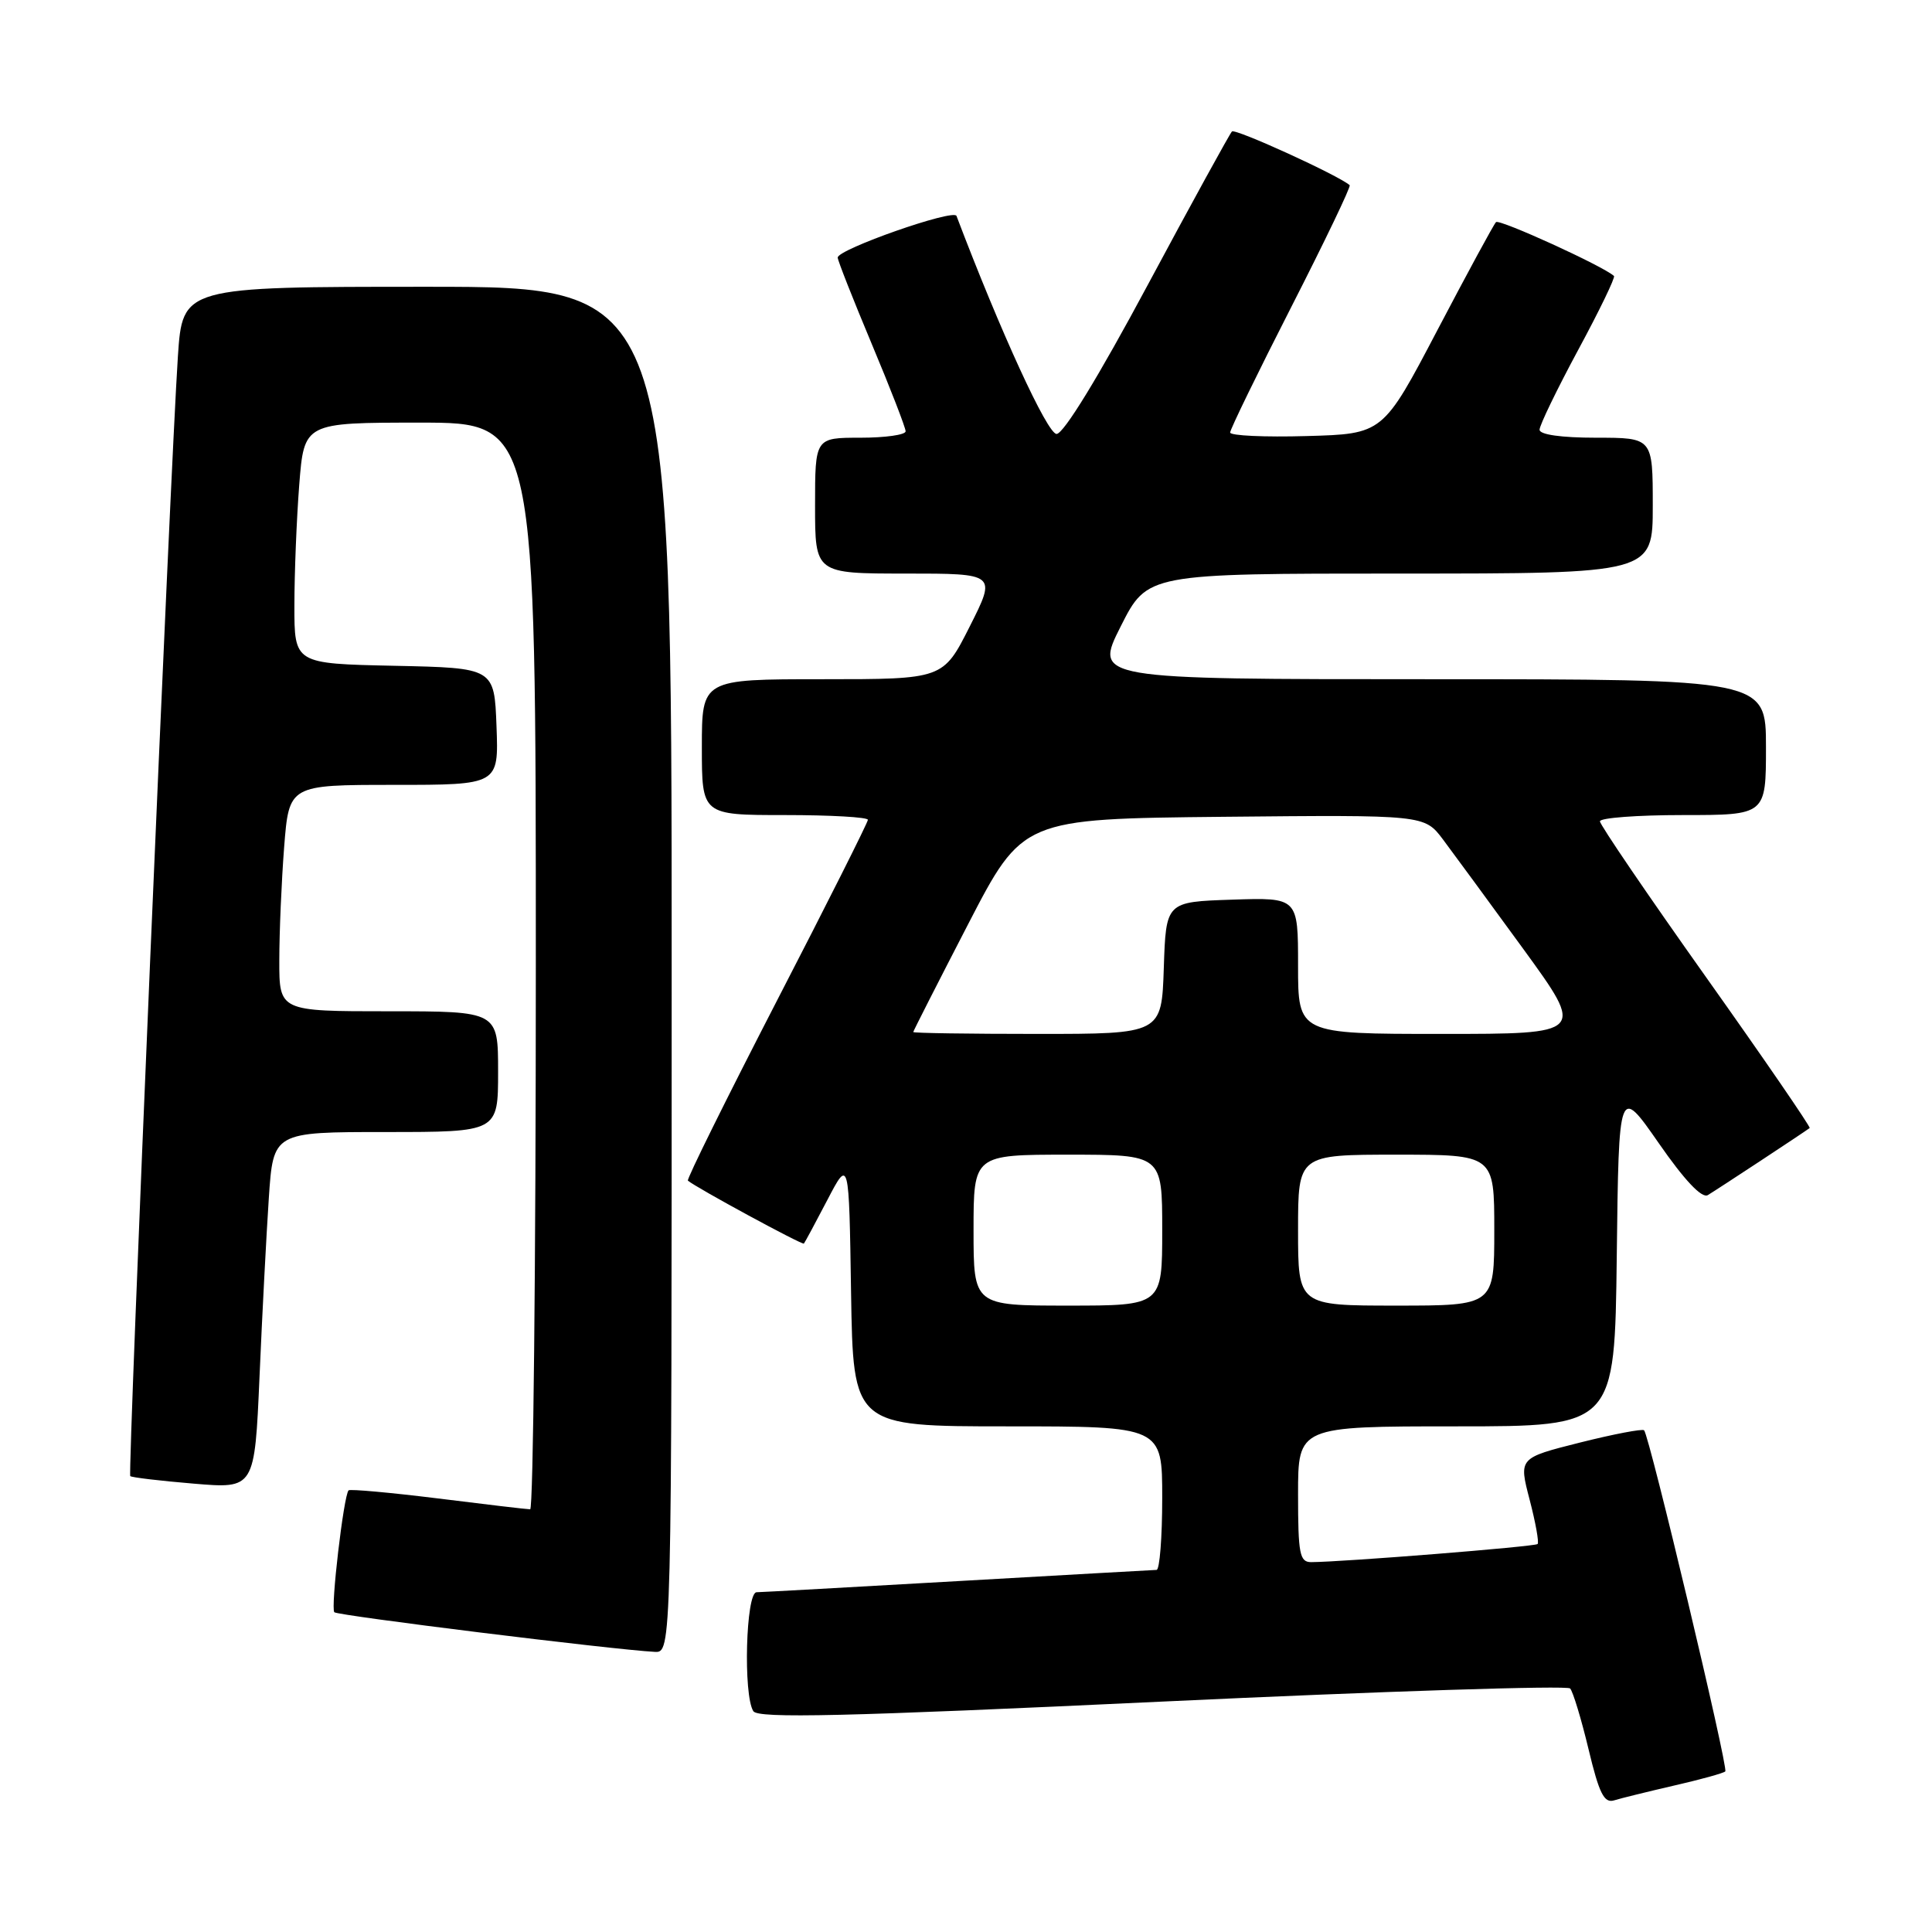 <?xml version="1.0" encoding="UTF-8" standalone="no"?>
<!DOCTYPE svg PUBLIC "-//W3C//DTD SVG 1.1//EN" "http://www.w3.org/Graphics/SVG/1.1/DTD/svg11.dtd" >
<svg xmlns="http://www.w3.org/2000/svg" xmlns:xlink="http://www.w3.org/1999/xlink" version="1.1" viewBox="0 0 256 256">
 <g >
 <path fill="currentColor"
d=" M 221.85 236.59 C 225.35 235.79 228.39 234.95 228.61 234.72 C 229.04 234.29 218.55 190.22 217.85 189.52 C 217.63 189.30 213.80 190.03 209.34 191.15 C 201.24 193.19 201.24 193.19 202.68 198.70 C 203.47 201.73 203.95 204.39 203.74 204.59 C 203.40 204.94 177.96 206.97 173.75 206.99 C 172.21 207.00 172.00 205.91 172.00 198.00 C 172.00 189.00 172.00 189.00 192.98 189.00 C 213.96 189.00 213.96 189.00 214.23 166.43 C 214.50 143.87 214.50 143.87 219.79 151.47 C 223.20 156.39 225.50 158.82 226.29 158.36 C 227.34 157.74 239.00 150.07 239.79 149.47 C 239.95 149.35 233.77 140.34 226.04 129.45 C 218.32 118.57 212.00 109.29 212.00 108.83 C 212.00 108.37 216.95 108.00 223.00 108.00 C 234.00 108.00 234.00 108.00 234.00 99.00 C 234.00 90.00 234.00 90.00 189.49 90.00 C 144.97 90.00 144.97 90.00 148.50 83.00 C 152.03 76.00 152.03 76.00 185.51 76.00 C 219.00 76.00 219.00 76.00 219.00 67.00 C 219.00 58.00 219.00 58.00 211.50 58.00 C 206.86 58.00 204.00 57.59 204.00 56.94 C 204.00 56.35 206.30 51.60 209.11 46.38 C 211.93 41.16 214.06 36.75 213.86 36.57 C 212.42 35.25 198.68 28.99 198.23 29.43 C 197.92 29.74 194.43 36.19 190.46 43.75 C 183.25 57.50 183.25 57.50 173.13 57.78 C 167.56 57.94 163.00 57.73 163.00 57.31 C 163.00 56.90 166.64 49.42 171.09 40.70 C 175.54 31.98 179.03 24.71 178.84 24.54 C 177.41 23.26 163.68 16.99 163.24 17.42 C 162.94 17.73 157.92 26.87 152.09 37.74 C 145.56 49.93 140.93 57.50 140.00 57.50 C 138.78 57.50 132.57 43.97 126.74 28.61 C 126.38 27.64 111.00 33.03 111.00 34.13 C 111.00 34.51 113.03 39.65 115.50 45.55 C 117.98 51.46 120.00 56.68 120.00 57.15 C 120.00 57.62 117.30 58.00 114.00 58.00 C 108.00 58.00 108.00 58.00 108.00 67.00 C 108.00 76.00 108.00 76.00 120.01 76.00 C 132.03 76.00 132.03 76.00 128.50 83.00 C 124.97 90.00 124.97 90.00 108.99 90.00 C 93.00 90.00 93.00 90.00 93.00 99.00 C 93.00 108.00 93.00 108.00 104.00 108.00 C 110.05 108.00 115.00 108.28 115.00 108.63 C 115.00 108.97 109.56 119.80 102.90 132.69 C 96.25 145.59 90.96 156.27 91.15 156.44 C 92.20 157.35 106.32 165.01 106.52 164.78 C 106.65 164.63 108.05 162.03 109.63 159.00 C 112.50 153.50 112.50 153.50 112.77 171.25 C 113.05 189.00 113.05 189.00 133.52 189.00 C 154.00 189.00 154.00 189.00 154.00 198.50 C 154.00 203.72 153.66 208.01 153.25 208.02 C 152.84 208.03 141.03 208.70 127.00 209.50 C 112.97 210.30 100.94 210.97 100.25 210.98 C 98.83 211.00 98.46 224.60 99.82 226.74 C 100.44 227.72 111.75 227.46 153.99 225.47 C 183.34 224.09 207.68 223.31 208.05 223.73 C 208.43 224.15 209.53 227.78 210.49 231.78 C 211.89 237.63 212.55 238.96 213.87 238.56 C 214.76 238.28 218.36 237.40 221.85 236.59 Z  M 89.00 128.50 C 89.00 38.00 89.00 38.00 56.59 38.00 C 24.19 38.00 24.19 38.00 23.57 47.25 C 22.56 62.58 16.91 195.24 17.26 195.59 C 17.44 195.77 21.22 196.22 25.67 196.59 C 33.74 197.27 33.74 197.27 34.39 182.38 C 34.74 174.20 35.30 163.56 35.62 158.75 C 36.21 150.00 36.21 150.00 51.11 150.00 C 66.00 150.00 66.00 150.00 66.00 142.00 C 66.00 134.00 66.00 134.00 51.50 134.00 C 37.00 134.00 37.00 134.00 37.01 127.25 C 37.01 123.54 37.30 116.79 37.65 112.25 C 38.30 104.00 38.30 104.00 52.19 104.00 C 66.08 104.00 66.08 104.00 65.79 96.25 C 65.50 88.50 65.50 88.50 52.25 88.22 C 39.00 87.94 39.00 87.94 39.01 80.22 C 39.01 75.97 39.30 68.79 39.65 64.25 C 40.30 56.00 40.30 56.00 55.65 56.00 C 71.00 56.00 71.00 56.00 71.00 128.00 C 71.00 167.60 70.66 200.00 70.25 199.99 C 69.84 199.99 64.33 199.34 58.02 198.55 C 51.71 197.77 46.38 197.29 46.19 197.48 C 45.54 198.13 43.79 213.12 44.30 213.63 C 44.75 214.08 81.21 218.59 86.75 218.88 C 89.00 219.00 89.00 219.00 89.00 128.50 Z  M 129.00 163.00 C 129.00 153.00 129.00 153.00 141.50 153.00 C 154.00 153.00 154.00 153.00 154.00 163.00 C 154.00 173.00 154.00 173.00 141.50 173.00 C 129.00 173.00 129.00 173.00 129.00 163.00 Z  M 172.00 163.00 C 172.00 153.00 172.00 153.00 185.00 153.00 C 198.00 153.00 198.00 153.00 198.00 163.00 C 198.00 173.00 198.00 173.00 185.00 173.00 C 172.00 173.00 172.00 173.00 172.00 163.00 Z  M 121.01 136.75 C 121.02 136.61 124.28 130.20 128.26 122.50 C 135.50 108.50 135.50 108.50 162.12 108.23 C 188.74 107.97 188.74 107.97 191.20 111.23 C 192.55 113.03 197.34 119.56 201.85 125.75 C 210.03 137.00 210.03 137.00 191.02 137.00 C 172.00 137.00 172.00 137.00 172.00 127.96 C 172.00 118.92 172.00 118.92 163.25 119.21 C 154.50 119.50 154.50 119.50 154.21 128.25 C 153.92 137.00 153.92 137.00 137.46 137.00 C 128.41 137.00 121.01 136.89 121.01 136.75 Z "/>
</g>
</svg>